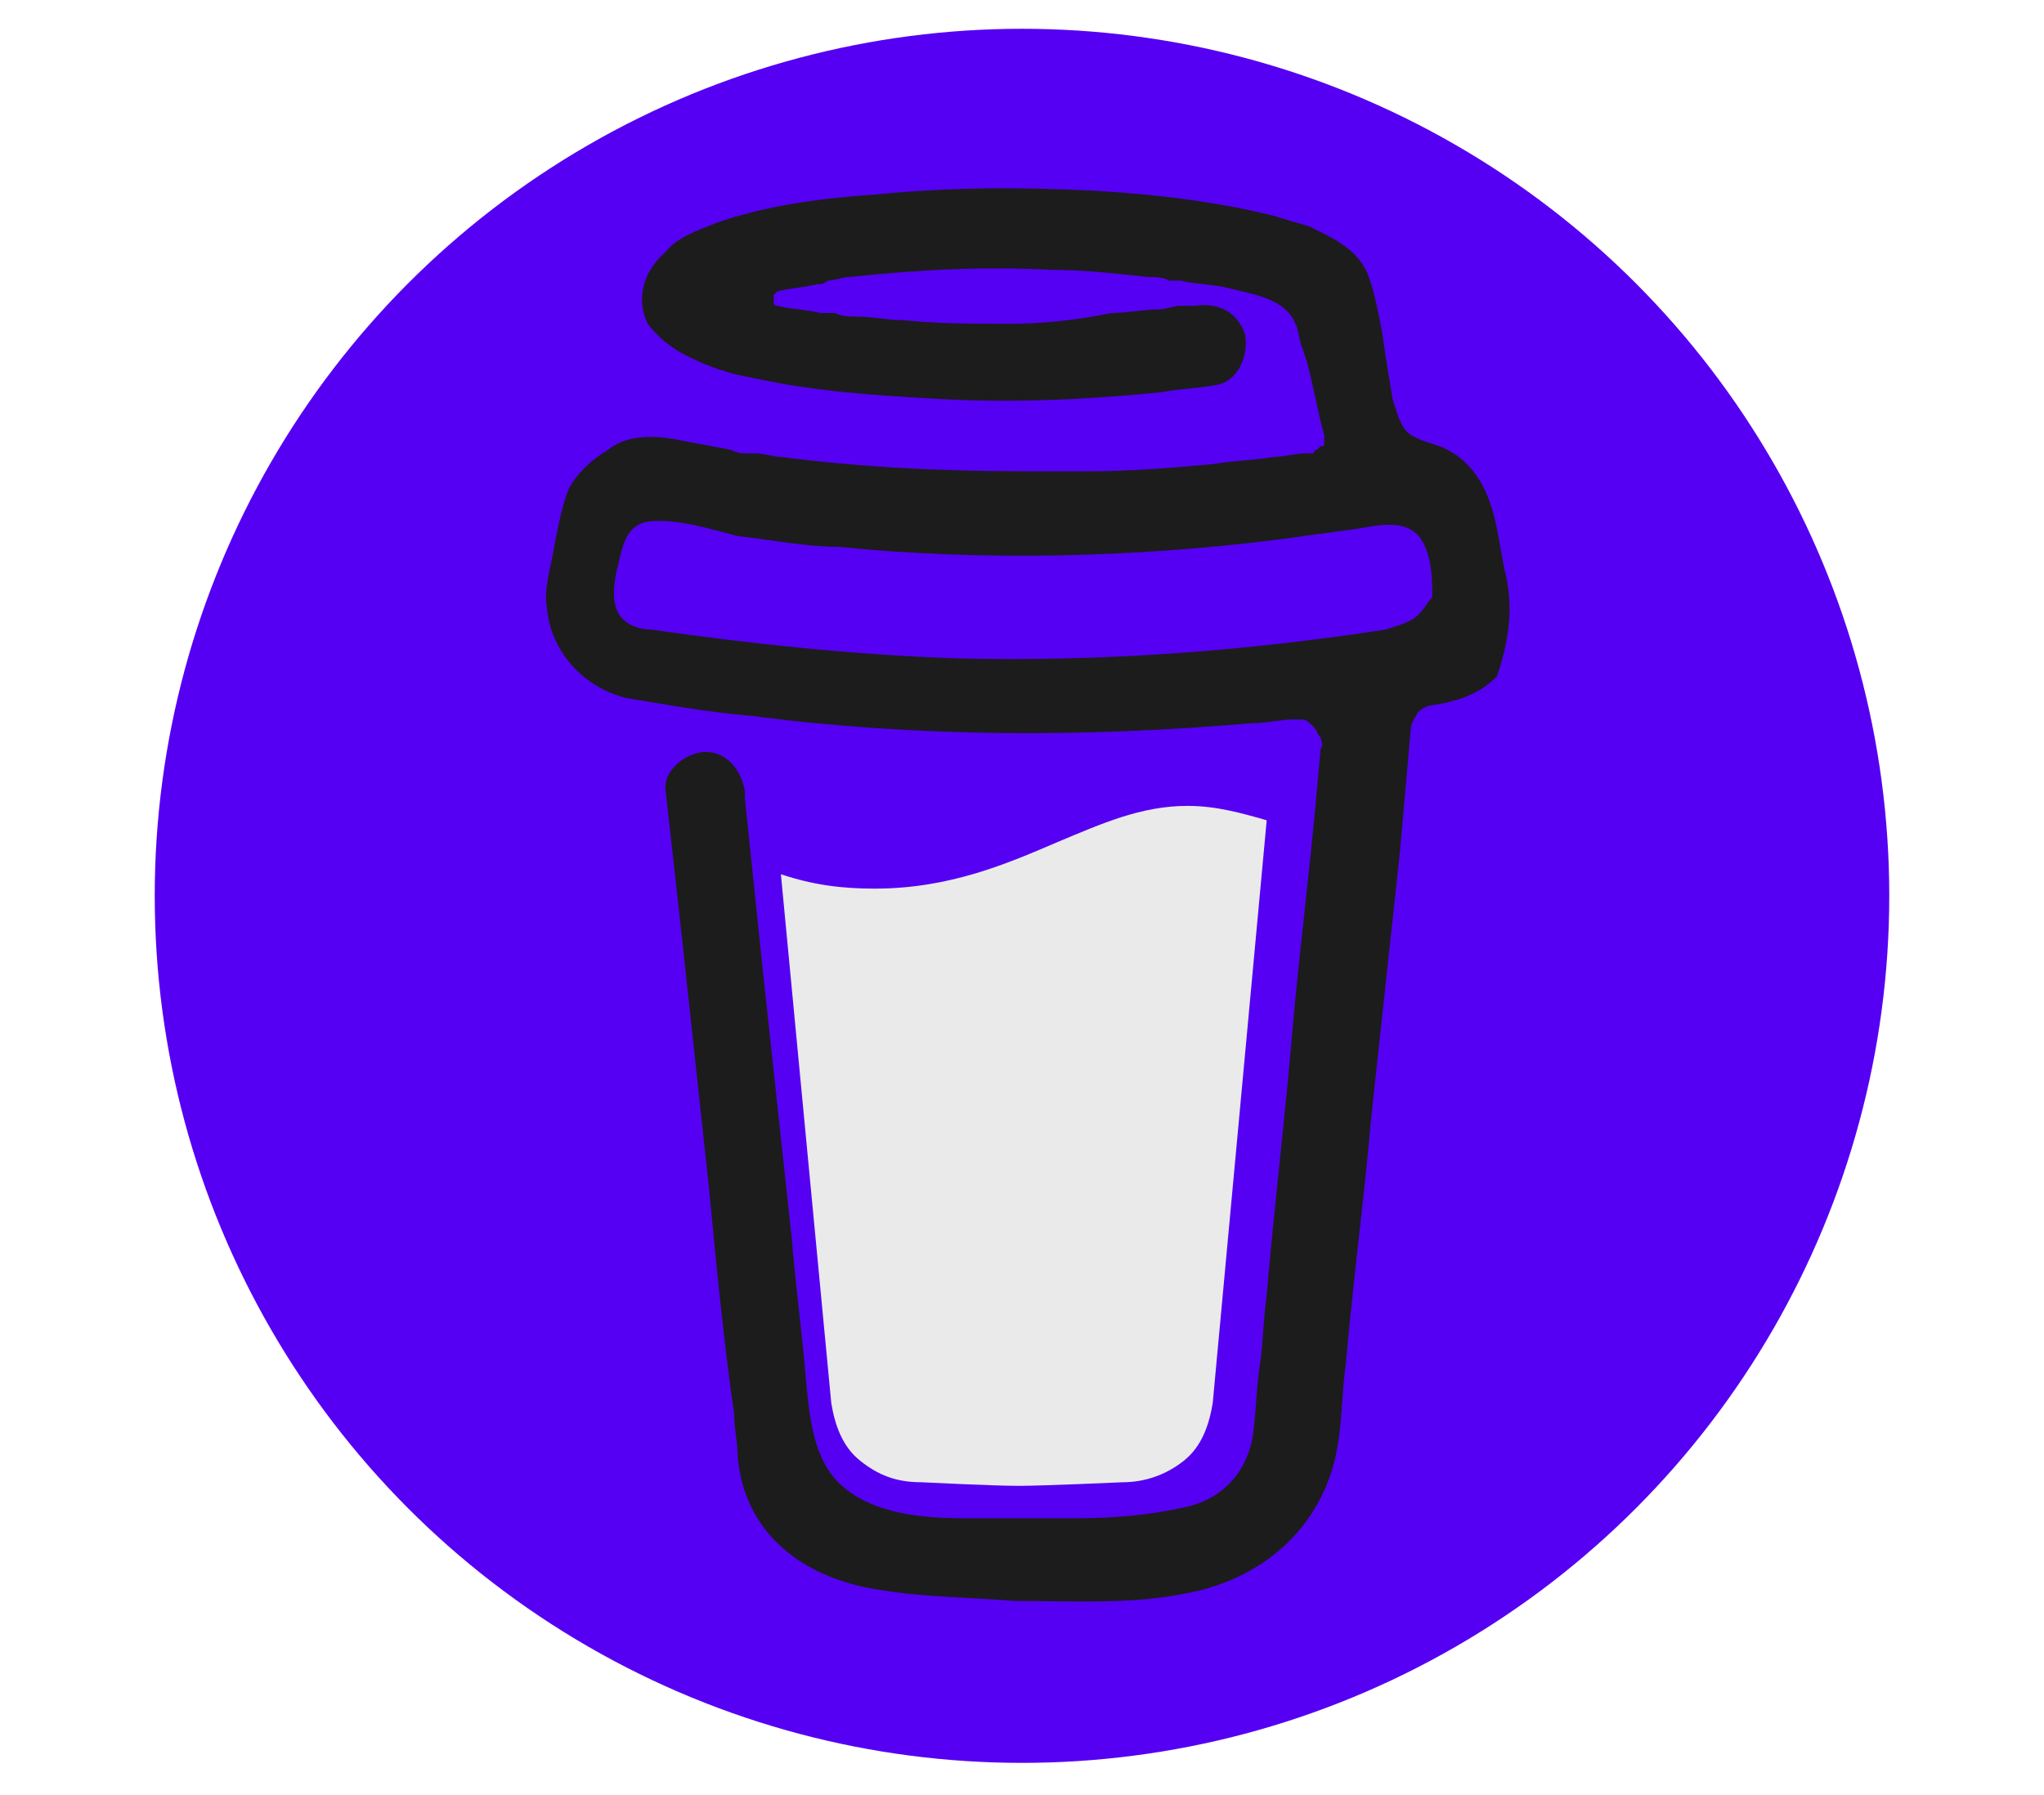 <?xml version="1.0" encoding="utf-8"?>
<!-- Generator: Adobe Illustrator 25.2.1, SVG Export Plug-In . SVG Version: 6.00 Build 0)  -->
<svg version="1.1" id="Layer_1" xmlns="http://www.w3.org/2000/svg" xmlns:xlink="http://www.w3.org/1999/xlink" x="0px" y="0px"
	 viewBox="0 0 56.8 49.9" style="enable-background:new 0 0 56.8 49.9;" xml:space="preserve">
<style type="text/css">
	.st0{fill:#5500F3;}
	.st1{fill:#EAEAEA;}
	.st2{fill:#1C1C1C;}
</style>
<circle class="st0" cx="28.4" cy="24.9" r="24.1"/>
<path d="M39.1,14.5L39.1,14.5L39.1,14.5C39.1,14.4,39.1,14.5,39.1,14.5z"/>
<path d="M39.5,17.3L39.5,17.3L39.5,17.3z"/>
<path d="M39.1,14.4C39.1,14.4,39.1,14.4,39.1,14.4C39.1,14.4,39.1,14.4,39.1,14.4C39.1,14.4,39.1,14.4,39.1,14.4z"/>
<path d="M39.5,17.2L39.5,17.2L39.5,17.2L39.5,17.2C39.5,17.2,39.5,17.2,39.5,17.2z"/>
<path d="M39.2,14.5L39.2,14.5L39.2,14.5C39.1,14.5,39.2,14.5,39.2,14.5z"/>
<path d="M28.1,41.7C28,41.7,28,41.7,28.1,41.7L28.1,41.7C28,41.7,28,41.7,28.1,41.7z"/>
<path d="M34.5,40.4c0,0,0,0,0,0.1C34.5,40.5,34.5,40.5,34.5,40.4C34.5,40.4,34.5,40.4,34.5,40.4z"/>
<path d="M33.9,41.7C33.8,41.7,33.8,41.7,33.9,41.7L33.9,41.7C33.8,41.7,33.8,41.7,33.9,41.7z"/>
<path d="M23.5,42C23.5,42,23.4,41.9,23.5,42C23.4,41.9,23.5,42,23.5,42L23.5,42z"/>
<path d="M22.5,41c0,0,0-0.1,0-0.1C22.5,40.9,22.5,41,22.5,41L22.5,41z"/>
<path class="st1" d="M29.4,23.4c-1.4,0.6-3,1.3-5.1,1.3c-0.9,0-1.7-0.1-2.6-0.4l1.4,14.7c0.1,0.6,0.3,1.2,0.8,1.6
	c0.5,0.4,1,0.6,1.7,0.6c0,0,2,0.1,2.7,0.1c0.7,0,2.9-0.1,2.9-0.1c0.6,0,1.2-0.2,1.7-0.6c0.5-0.4,0.7-1,0.8-1.6l1.5-16.2
	c-0.7-0.2-1.4-0.4-2.2-0.4C31.7,22.4,30.6,22.9,29.4,23.4z"/>
<path d="M17.3,17.2L17.3,17.2L17.3,17.2C17.3,17.2,17.3,17.2,17.3,17.2z"/>
<path class="st2" d="M41.8,15.8l-0.2-1.1c-0.2-1-0.6-1.9-1.6-2.3c-0.3-0.1-0.7-0.2-0.9-0.4c-0.2-0.2-0.3-0.6-0.4-0.9
	c-0.1-0.6-0.2-1.2-0.3-1.9c-0.1-0.5-0.2-1.1-0.4-1.6c-0.3-0.7-1-1-1.6-1.3c-0.3-0.1-0.7-0.2-1-0.3c-1.6-0.4-3.3-0.6-5-0.7
	c-2-0.1-4-0.1-6,0.1c-1.5,0.1-3.1,0.3-4.5,0.8c-0.5,0.2-1.1,0.4-1.4,0.8C17.8,7.6,17.7,8.4,18,9c0.3,0.4,0.7,0.7,1.1,0.9
	c0.6,0.3,1.2,0.5,1.8,0.6c1.8,0.4,3.6,0.5,5.4,0.6c2,0.1,4,0,6-0.2c0.5-0.1,1-0.1,1.5-0.2c0.6-0.1,0.9-0.8,0.8-1.4
	c-0.2-0.6-0.7-0.9-1.4-0.8c-0.1,0-0.2,0-0.3,0l-0.1,0c-0.2,0-0.4,0.1-0.6,0.1c-0.4,0-0.9,0.1-1.3,0.1C29.9,8.9,29,9,28,9
	c-1,0-1.9,0-2.9-0.1c-0.4,0-0.9-0.1-1.3-0.1c-0.2,0-0.4,0-0.6-0.1l-0.2,0l0,0l-0.2,0c-0.4-0.1-0.8-0.1-1.2-0.2c0,0-0.1,0-0.1-0.1
	s0-0.1,0-0.1c0,0,0-0.1,0-0.1s0.1-0.1,0.1-0.1h0C22,8,22.3,8,22.7,7.9c0.1,0,0.2,0,0.3-0.1h0c0.2,0,0.4-0.1,0.6-0.1
	c1.9-0.2,3.7-0.3,5.6-0.2c0.9,0,1.8,0.1,2.7,0.2c0.2,0,0.4,0,0.6,0.1c0.1,0,0.1,0,0.2,0l0.1,0c0.4,0.1,0.9,0.1,1.3,0.2
	C34.9,8.2,35.7,8.3,36,9c0.1,0.2,0.1,0.5,0.2,0.7l0.1,0.3c0,0,0,0,0,0c0.2,0.7,0.3,1.4,0.5,2.1c0,0.1,0,0.1,0,0.2
	c0,0.1,0,0.1-0.1,0.1c0,0-0.1,0.1-0.1,0.1c0,0-0.1,0-0.1,0.1h0l-0.1,0l-0.1,0c-0.3,0-0.6,0.1-0.9,0.1c-0.6,0.1-1.1,0.1-1.7,0.2
	c-1.1,0.1-2.3,0.2-3.4,0.2c-0.6,0-1.2,0-1.7,0c-2.3,0-4.6-0.1-6.9-0.4c-0.2,0-0.5-0.1-0.7-0.1c0.2,0-0.1,0-0.2,0
	c-0.2,0-0.3,0-0.5-0.1c-0.5-0.1-1.1-0.2-1.6-0.3c-0.6-0.1-1.3-0.1-1.8,0.3c-0.5,0.3-0.9,0.7-1.1,1.1c-0.2,0.5-0.3,1.1-0.4,1.6
	c-0.1,0.6-0.3,1.2-0.2,1.7c0.1,1.2,1,2.2,2.2,2.5c1.2,0.2,2.3,0.4,3.5,0.5c4.6,0.6,9.3,0.6,13.9,0.2c0.4,0,0.8-0.1,1.1-0.1
	c0.1,0,0.2,0,0.3,0c0.1,0,0.2,0.1,0.3,0.2c0.1,0.1,0.1,0.2,0.2,0.3c0,0.1,0.1,0.2,0,0.3l-0.1,1.1c-0.2,2.3-0.5,4.6-0.7,6.9
	c-0.2,2.4-0.5,4.8-0.7,7.2c-0.1,0.7-0.1,1.4-0.2,2c-0.1,0.7-0.1,1.4-0.2,2c-0.2,1-0.9,1.7-1.9,1.9c-0.9,0.2-1.9,0.3-2.9,0.3
	c-1.1,0-2.1,0-3.2,0c-1.1,0-2.5-0.1-3.4-0.9c-0.8-0.7-0.9-1.9-1-2.9c-0.1-1.3-0.3-2.7-0.4-4l-0.8-7.4l-0.5-4.8c0-0.1,0-0.2,0-0.2
	c-0.1-0.6-0.5-1.1-1.1-1.1c-0.5,0-1.2,0.5-1.1,1.1l0.4,3.6l0.8,7.4c0.2,2.1,0.4,4.2,0.7,6.3c0,0.4,0.1,0.8,0.1,1.2
	c0.2,2.2,1.9,3.4,4,3.7c1.2,0.2,2.5,0.2,3.7,0.3c1.6,0,3.2,0.1,4.7-0.2c2.3-0.4,4-2,4.3-4.3c0.1-0.7,0.1-1.4,0.2-2.1
	c0.2-2.3,0.5-4.5,0.7-6.8l0.8-7.4l0.3-3.4c0-0.2,0.1-0.3,0.2-0.5c0.1-0.1,0.3-0.2,0.4-0.2c0.7-0.1,1.3-0.3,1.8-0.8
	C41.9,17.9,42.1,16.9,41.8,15.8z M17.1,16.5c0,0,0,0.1,0,0.1C17.1,16.6,17.1,16.5,17.1,16.5z M17.2,17C17.2,17,17.2,17.1,17.2,17
	C17.2,17.1,17.2,17,17.2,17L17.2,17z M17.2,17.1C17.3,17.2,17.3,17.2,17.2,17.1L17.2,17.1z M17.4,17.2L17.4,17.2
	C17.4,17.2,17.4,17.2,17.4,17.2C17.4,17.2,17.4,17.2,17.4,17.2L17.4,17.2z M39.4,17.1c-0.2,0.2-0.6,0.3-0.9,0.4
	c-3.9,0.6-7.9,0.9-11.9,0.8c-2.9-0.1-5.7-0.4-8.5-0.8c-0.3,0-0.6-0.1-0.8-0.3c-0.4-0.4-0.2-1.2-0.1-1.6c0.1-0.4,0.2-1,0.8-1.1
	c0.8-0.1,1.7,0.2,2.5,0.4c0.9,0.1,1.9,0.3,2.8,0.3c4,0.4,8.2,0.3,12.2-0.2c0.7-0.1,1.5-0.2,2.2-0.3c0.6-0.1,1.4-0.3,1.8,0.3
	c0.3,0.5,0.3,1.1,0.3,1.6C39.7,16.7,39.6,16.9,39.4,17.1L39.4,17.1z"/>
</svg>
